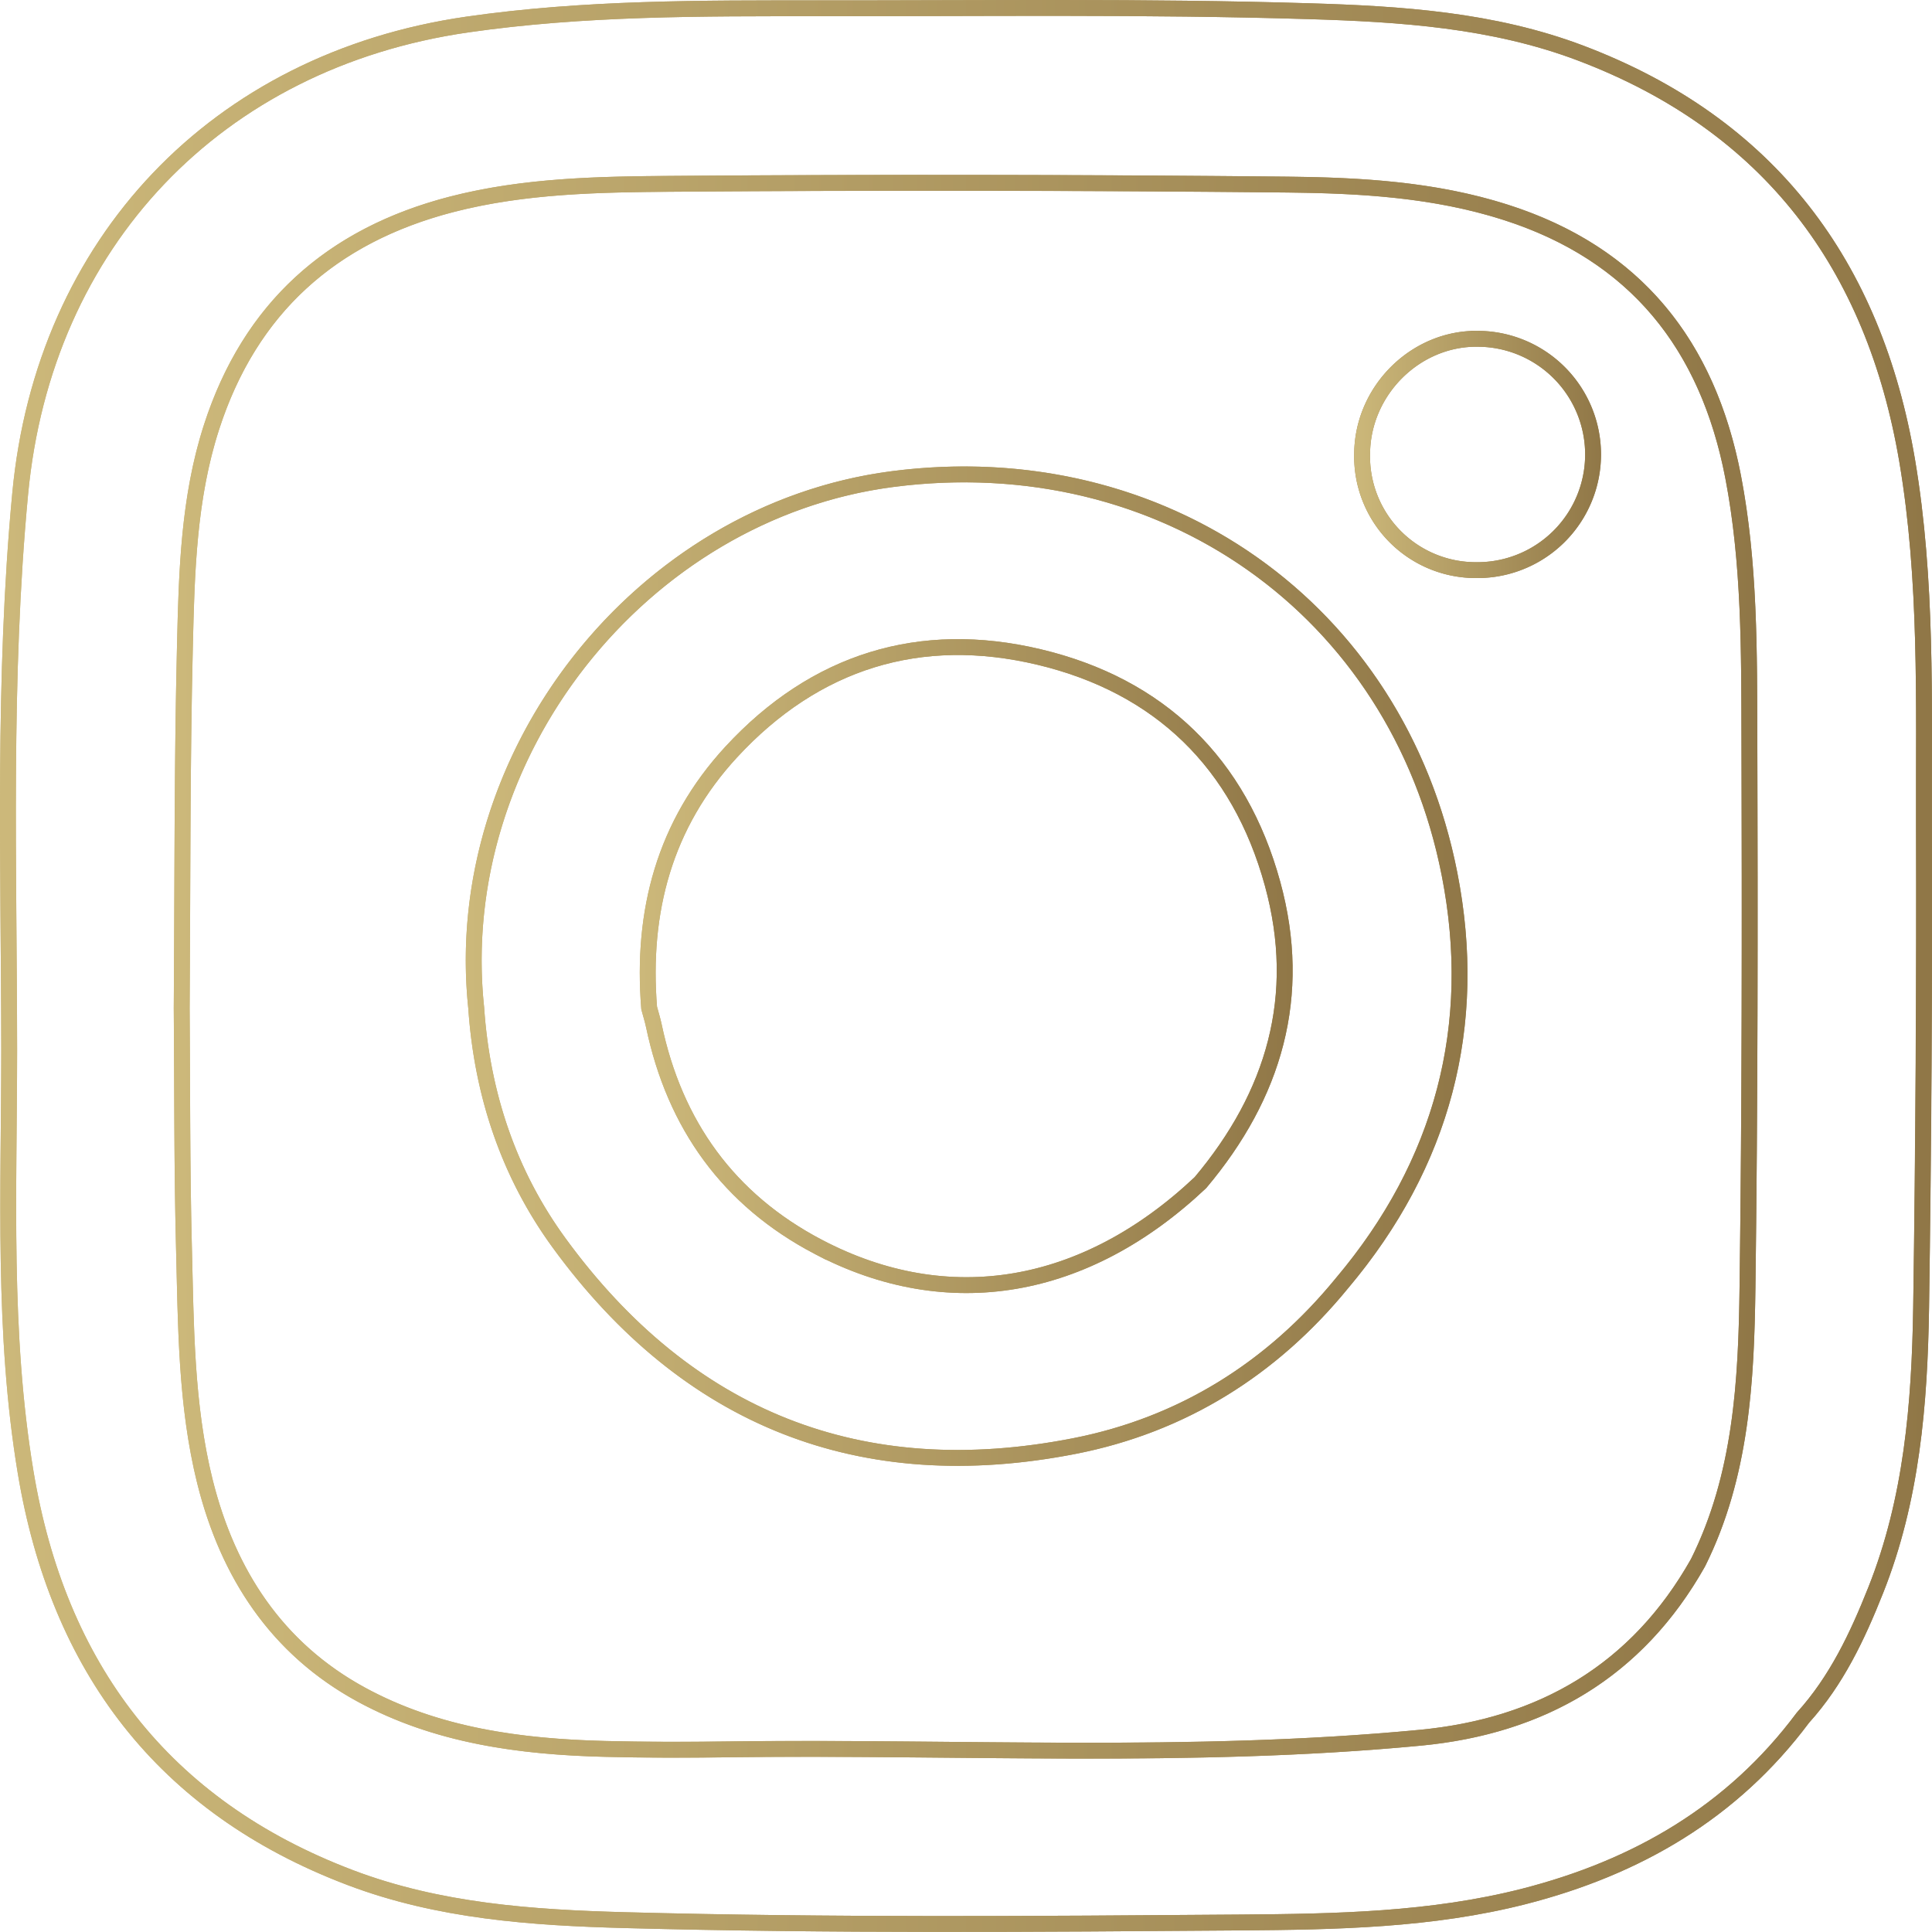 <?xml version="1.0" encoding="utf-8"?><svg id="Lager_1" data-name="Lager 1" xmlns="http://www.w3.org/2000/svg" xmlns:xlink="http://www.w3.org/1999/xlink" viewBox="0 0 365.313 365.297"><defs><style>.cls-1,.cls-2,.cls-3,.cls-4,.cls-5{fill:none;stroke-miterlimit:10;stroke-width:3px;}.cls-1{stroke:url(#Ny_övertoningsruta_1);}.cls-2{stroke:url(#Ny_övertoningsruta_1-3);}.cls-3{stroke:url(#Ny_övertoningsruta_1-4);}.cls-4{stroke:url(#Ny_övertoningsruta_1-5);}.cls-5{stroke:url(#Ny_övertoningsruta_1-6);}</style><linearGradient id="Ny_övertoningsruta_1" x1="778.294" y1="540.995" x2="1143.607" y2="540.995" gradientUnits="userSpaceOnUse"><stop offset="0" stop-color="#ccb87a"/><stop offset="1" stop-color="#907747"/></linearGradient><linearGradient id="Ny_övertoningsruta_1-3" x1="811.15" y1="541.144" x2="1110.633" y2="541.144" xlink:href="#Ny_övertoningsruta_1"/><linearGradient id="Ny_övertoningsruta_1-4" x1="866.365" y1="541.034" x2="1055.774" y2="541.034" xlink:href="#Ny_övertoningsruta_1"/><linearGradient id="Ny_övertoningsruta_1-5" x1="1034.354" y1="444.278" x2="1081.099" y2="444.278" xlink:href="#Ny_övertoningsruta_1"/><linearGradient id="Ny_övertoningsruta_1-6" x1="899.267" y1="541.022" x2="1022.712" y2="541.022" xlink:href="#Ny_övertoningsruta_1"/></defs><title>insta</title><path class="cls-1" d="M1142.09,513.7q.105,45.975-.54,91.94c-.28,18.16-1.76,36.25-8.59,53.4-3.45,8.68-7.41,17.09-13.77,24.11C1105.86,701.02,1087.77,711.47,1066.5,716.92c-17.57,4.49-35.59,4.8-53.54,4.94-38.8.3-77.61.6-116.4-.44-17.66-.47-35.27-1.69-52.02-8.04-35.51-13.46-55.28-39.86-61.4-76.65-4.39-26.37-3.12-53.1-3.11-79.72-.03-35.12-1.23-70.27,2.08-105.31,4.47-47.47,37.14-81.86,84.51-88.71,22.08-3.19,44.37-3.08,66.62-3.07,30.81.02,61.63-.39,92.43.54,17.49.52,34.95,1.65,51.54,7.94,35.68,13.53,55.43,40.05,61.7,77.05C1142.73,468.03,1142.03,490.91,1142.09,513.7Z" transform="translate(-778.294 -358.347)"/><path class="cls-1" d="M1138.91,445.45c-6.27-37-26.02-63.52-61.7-77.05-16.59-6.29-34.05-7.42-51.54-7.94-30.8-.93-61.62-.52-92.43-.54-22.25-.01-44.54-.12-66.62,3.07-47.37,6.85-80.04,41.24-84.51,88.71-3.31,35.04-2.11,70.19-2.08,105.31-.01,26.62-1.28,53.35,3.11,79.72,6.12,36.79,25.89,63.19,61.4,76.65,16.75,6.35,34.36,7.57,52.02,8.04,38.79,1.04,77.6.74,116.4.44,17.95-.14,35.97-.45,53.54-4.94,21.27-5.45,39.36-15.9,52.69-33.77,6.36-7.02,10.32-15.43,13.77-24.11,6.83-17.15,8.31-35.24,8.59-53.4q.705-45.96.54-91.94C1142.03,490.91,1142.73,468.03,1138.91,445.45ZM1108.72,601.71c-.23,17.8-1.16,35.66-9.35,52.11-11.55,20.51-29.6,30.93-52.56,33.11C1003.17,691.08,959.38,688.55,915.66,689.13c-7.65.1-15.3.1-22.95-.09-16.03-.4-31.86-2.51-46.12-10.28-15.93-8.68-25.17-22.79-29.53-40.22-3.65-14.66-3.6-29.67-3.99-44.61-.38-14.97-.3-29.95-.42-44.93.17-22.81.06-45.64.61-68.44.33-13.94.67-27.96,5.04-41.47,7.28-22.5,22.67-36.21,45.34-42.09,13.83-3.58,28.04-3.8,42.14-3.9q57.975-.42,115.94.15c13.85.15,27.75.93,41.2,5.22C1087.61,406.34,1101.22,423.66,1106,448.49c3.16,16.43,3.03,33.14,3.08,49.77C1109.18,532.74,1109.18,567.23,1108.72,601.71Z" transform="translate(-778.294 -358.347)"/><path class="cls-2" d="M1109.08,498.26c-.05-16.63.08-33.34-3.08-49.77-4.78-24.83-18.39-42.15-43.08-50.02-13.45-4.29-27.35-5.07-41.2-5.22Q963.76,392.65,905.78,393.1c-14.1.1-28.31.32-42.14,3.9-22.67,5.88-38.06,19.59-45.34,42.09-4.37,13.51-4.71,27.53-5.04,41.47-.55,22.8-.44,45.63-.61,68.44.12,14.98.04,29.96.42,44.93.39,14.94.34,29.95,3.99,44.61,4.36,17.43,13.6,31.54,29.53,40.22,14.26,7.77,30.09,9.88,46.12,10.28,7.65.19,15.3.19,22.95.09,43.72-.58,87.51,1.95,131.15-2.2,22.96-2.18,41.01-12.6,52.56-33.11,8.19-16.45,9.12-34.31,9.35-52.11C1109.18,567.23,1109.18,532.74,1109.08,498.26Zm-77.04,102.72C1018.8,617.18,1001.8,627.78,981.46,631.77c-40.35,7.91-73.14-5.12-97.41-38.35-9.58-13.12-14.6-28.2-15.71-44.48-5.07-47.85,31.1-93.81,78.69-100,50.98-6.63,95.46,24.42,105.34,74.65C1058.01,552.26,1051.09,578.4,1032.04,600.98Zm25.37-134.83A21.5,21.5,0,0,1,1035.85,444.12c.1-12.01,10.2-21.96,22.04-21.71a21.871,21.871,0,1,1-.48,43.74Z" transform="translate(-778.294 -358.347)"/><path class="cls-3" d="M1052.37,523.59c-9.88-50.23-54.36-81.28-105.34-74.65-47.59,6.19-83.76,52.15-78.69,100,1.11,16.28,6.13,31.36,15.71,44.48,24.27,33.23,57.06,46.26,97.41,38.35,20.34-3.99,37.34-14.59,50.58-30.79C1051.09,578.4,1058.01,552.26,1052.37,523.59Zm-119.39,70.5c-16.93-8.89-27.12-23.07-31.05-41.78-.24-1.13-.59-2.24-.89-3.36-1.47-18.26,2.9-34.73,15.51-48.4,15.88-17.2,35.73-23.33,58.23-17.97,22.78,5.43,37.88,20.05,44.14,42.88,5.82,21.22.3,39.93-13.64,56.5C983.52,602.5,957.57,607.01,932.98,594.09Z" transform="translate(-778.294 -358.347)"/><path class="cls-4" d="M1057.409,466.148a21.495,21.495,0,0,1-21.554-22.026c.099-12.013,10.194-21.958,22.038-21.71a21.869,21.869,0,1,1-.484,43.736Z" transform="translate(-778.294 -358.347)"/><path class="cls-5" d="M1005.28,581.96c-21.76,20.54-47.71,25.05-72.3,12.13-16.93-8.89-27.12-23.07-31.05-41.78-.24-1.13-.59-2.24-.89-3.36-1.47-18.26,2.9-34.73,15.51-48.4,15.88-17.2,35.73-23.33,58.23-17.97,22.78,5.43,37.88,20.05,44.14,42.88C1024.74,546.68,1019.22,565.39,1005.28,581.96Z" transform="translate(-778.294 -358.347)"/></svg>